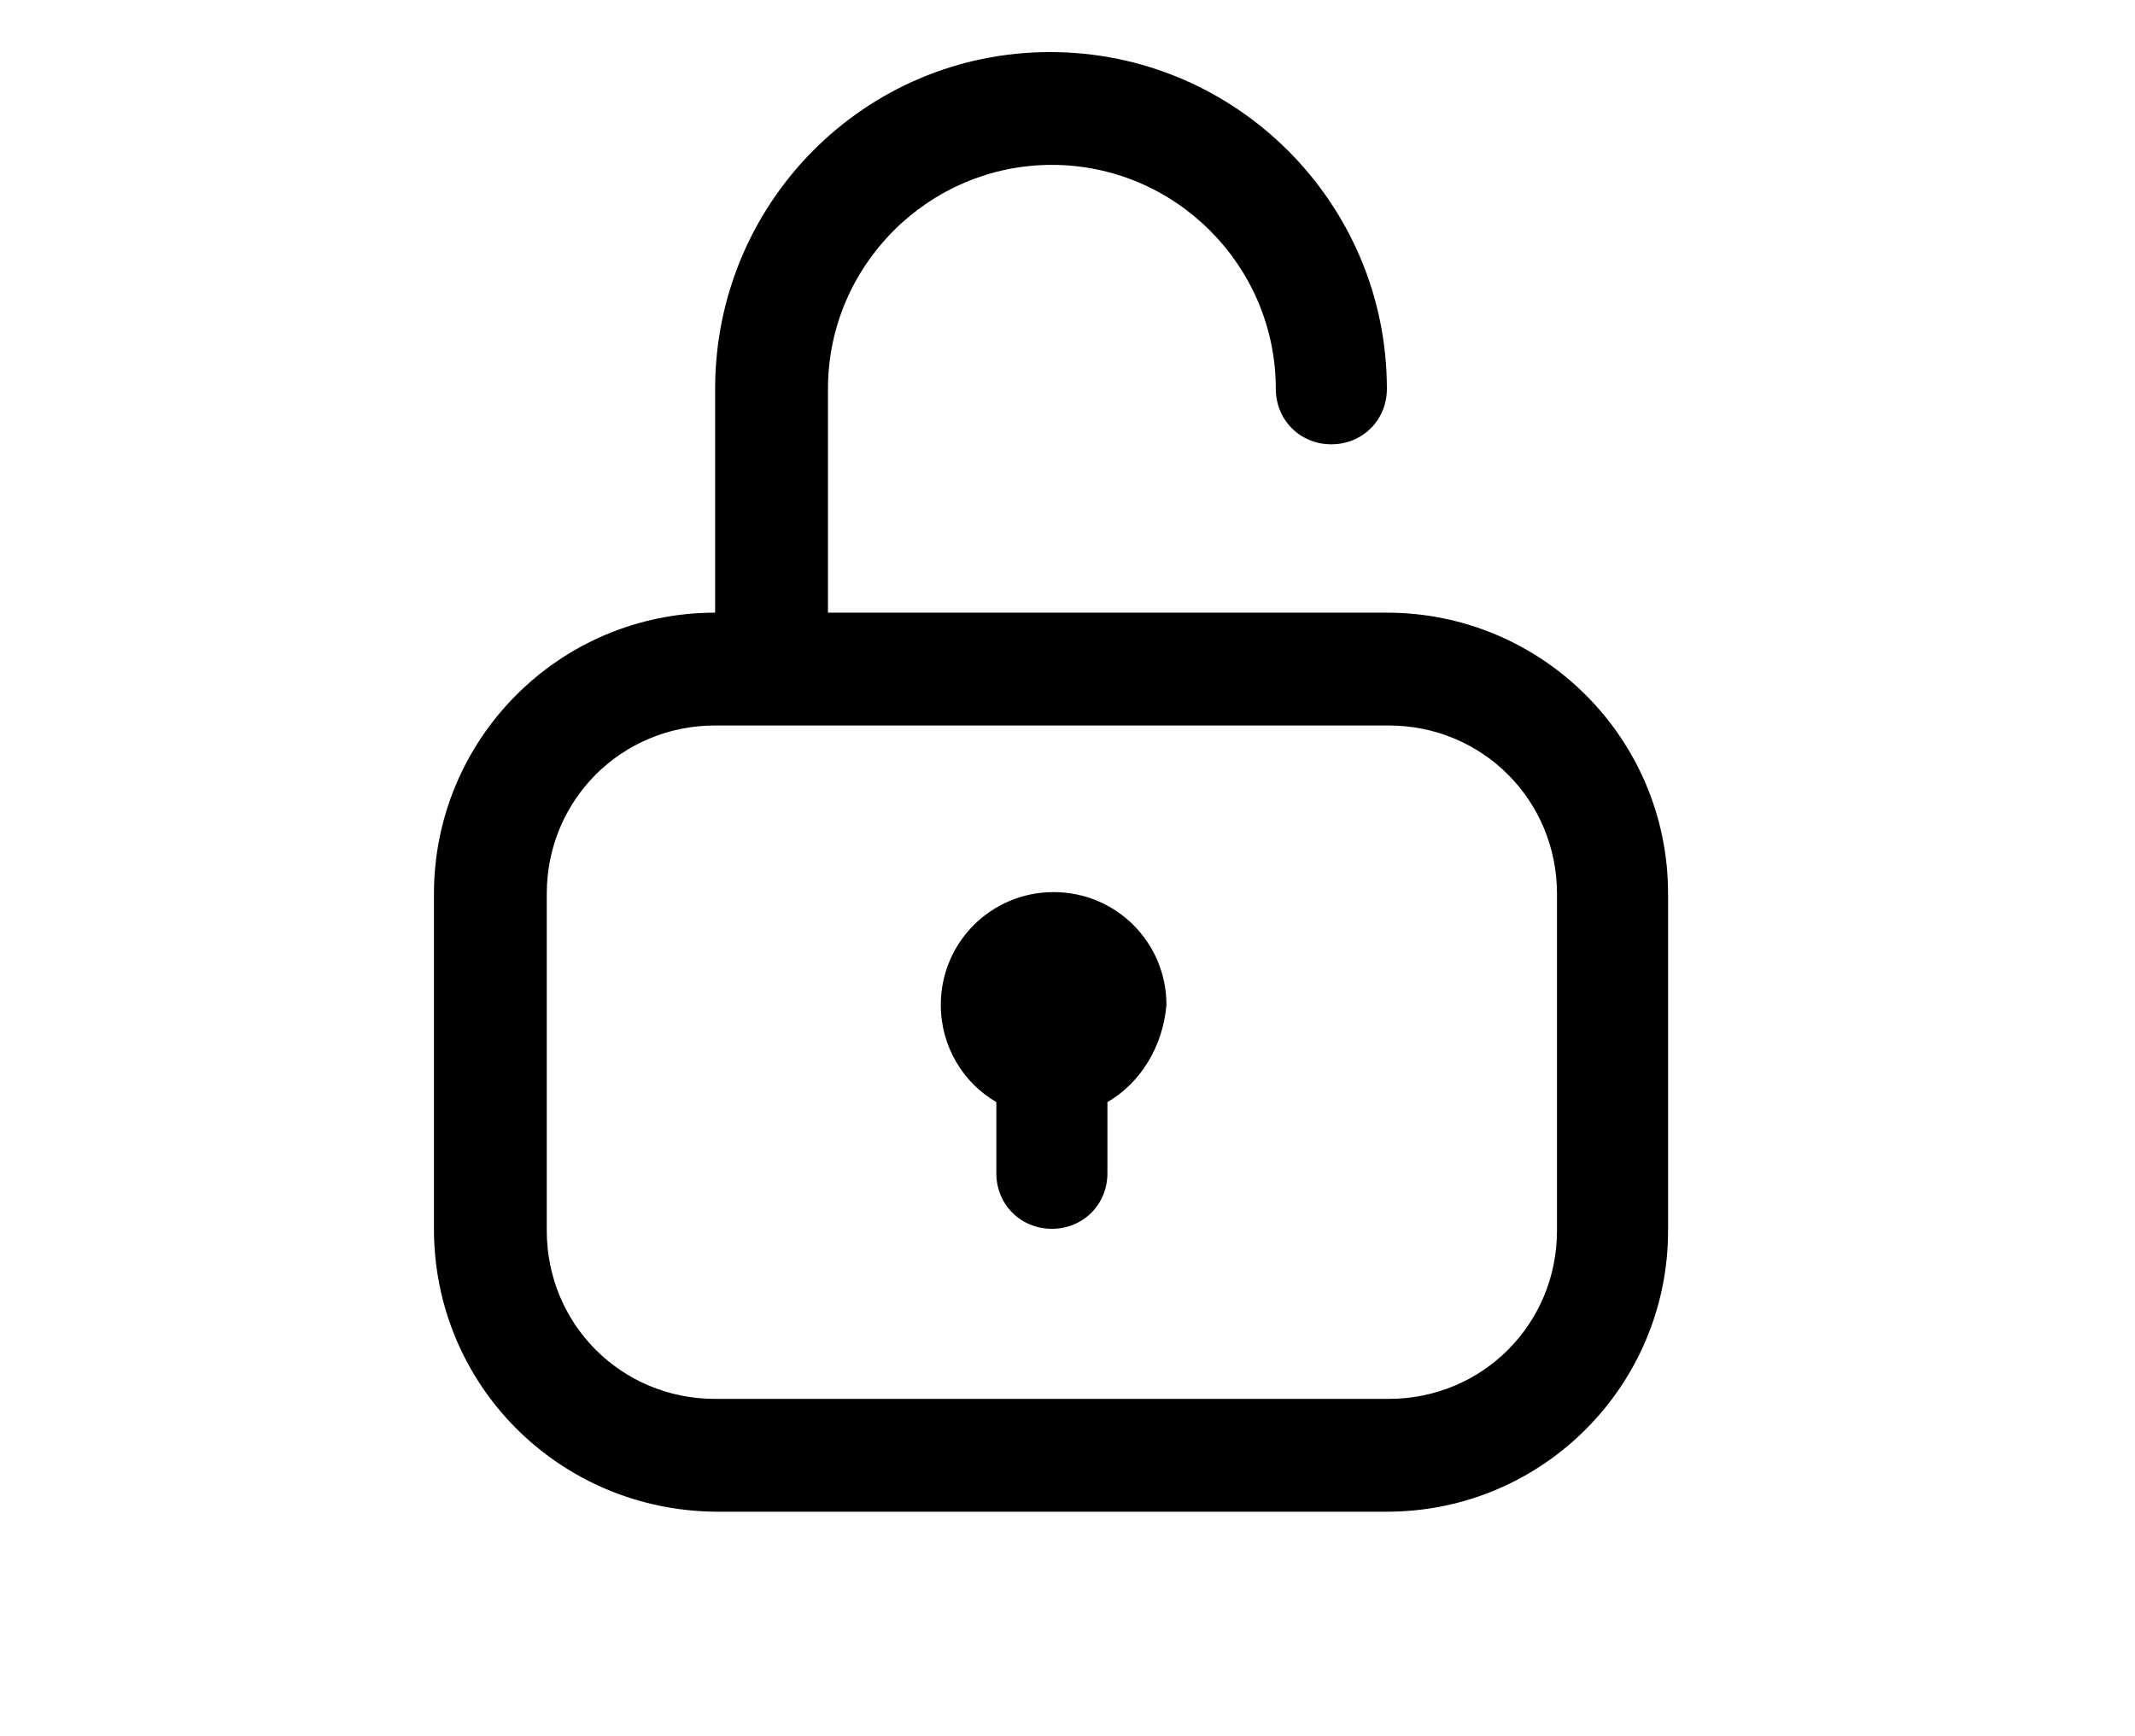 <?xml version="1.0" encoding="utf-8"?>
<!-- Generator: Adobe Illustrator 23.1.0, SVG Export Plug-In . SVG Version: 6.00 Build 0)  -->
<svg version="1.1" id="Layer_1" xmlns="http://www.w3.org/2000/svg" xmlns:xlink="http://www.w3.org/1999/xlink" x="0px" y="0px"
	 viewBox="0 0 123 100" style="enable-background:new 0 0 123 100;" xml:space="preserve">
<title>Padlock, unlock, website</title>
<desc>Created with Sketch.</desc>
<g>
	<path d="M63.8,63.5v4.1c0,1.8-1.4,3.2-3.2,3.2c-1.8,0-3.2-1.4-3.2-3.2v-4.1c-1.9-1.1-3.2-3.2-3.2-5.6c0-3.6,2.9-6.5,6.5-6.5
		c3.6,0,6.5,2.9,6.5,6.5C67,60.3,65.7,62.4,63.8,63.5z M47.6,35.3h32.3c8.9,0,16.2,7.2,16.2,16.2v19.4c0,8.9-7.2,16.2-16.2,16.2
		H41.2C32.2,87,25,79.8,25,70.8V51.5c0-8.9,7.2-16.2,16.2-16.2V22.4C41.2,11.7,49.8,3,60.5,3s19.4,8.7,19.4,19.4
		c0,1.8-1.4,3.2-3.2,3.2s-3.2-1.4-3.2-3.2c0-7.1-5.8-12.9-12.9-12.9c-7.1,0-12.9,5.8-12.9,12.9V35.3z M41.2,41.8
		c-5.4,0-9.7,4.3-9.7,9.7v19.4c0,5.4,4.3,9.7,9.7,9.7h38.8c5.4,0,9.7-4.3,9.7-9.7V51.5c0-5.4-4.3-9.7-9.7-9.7H41.2z"/>
</g>
</svg>
